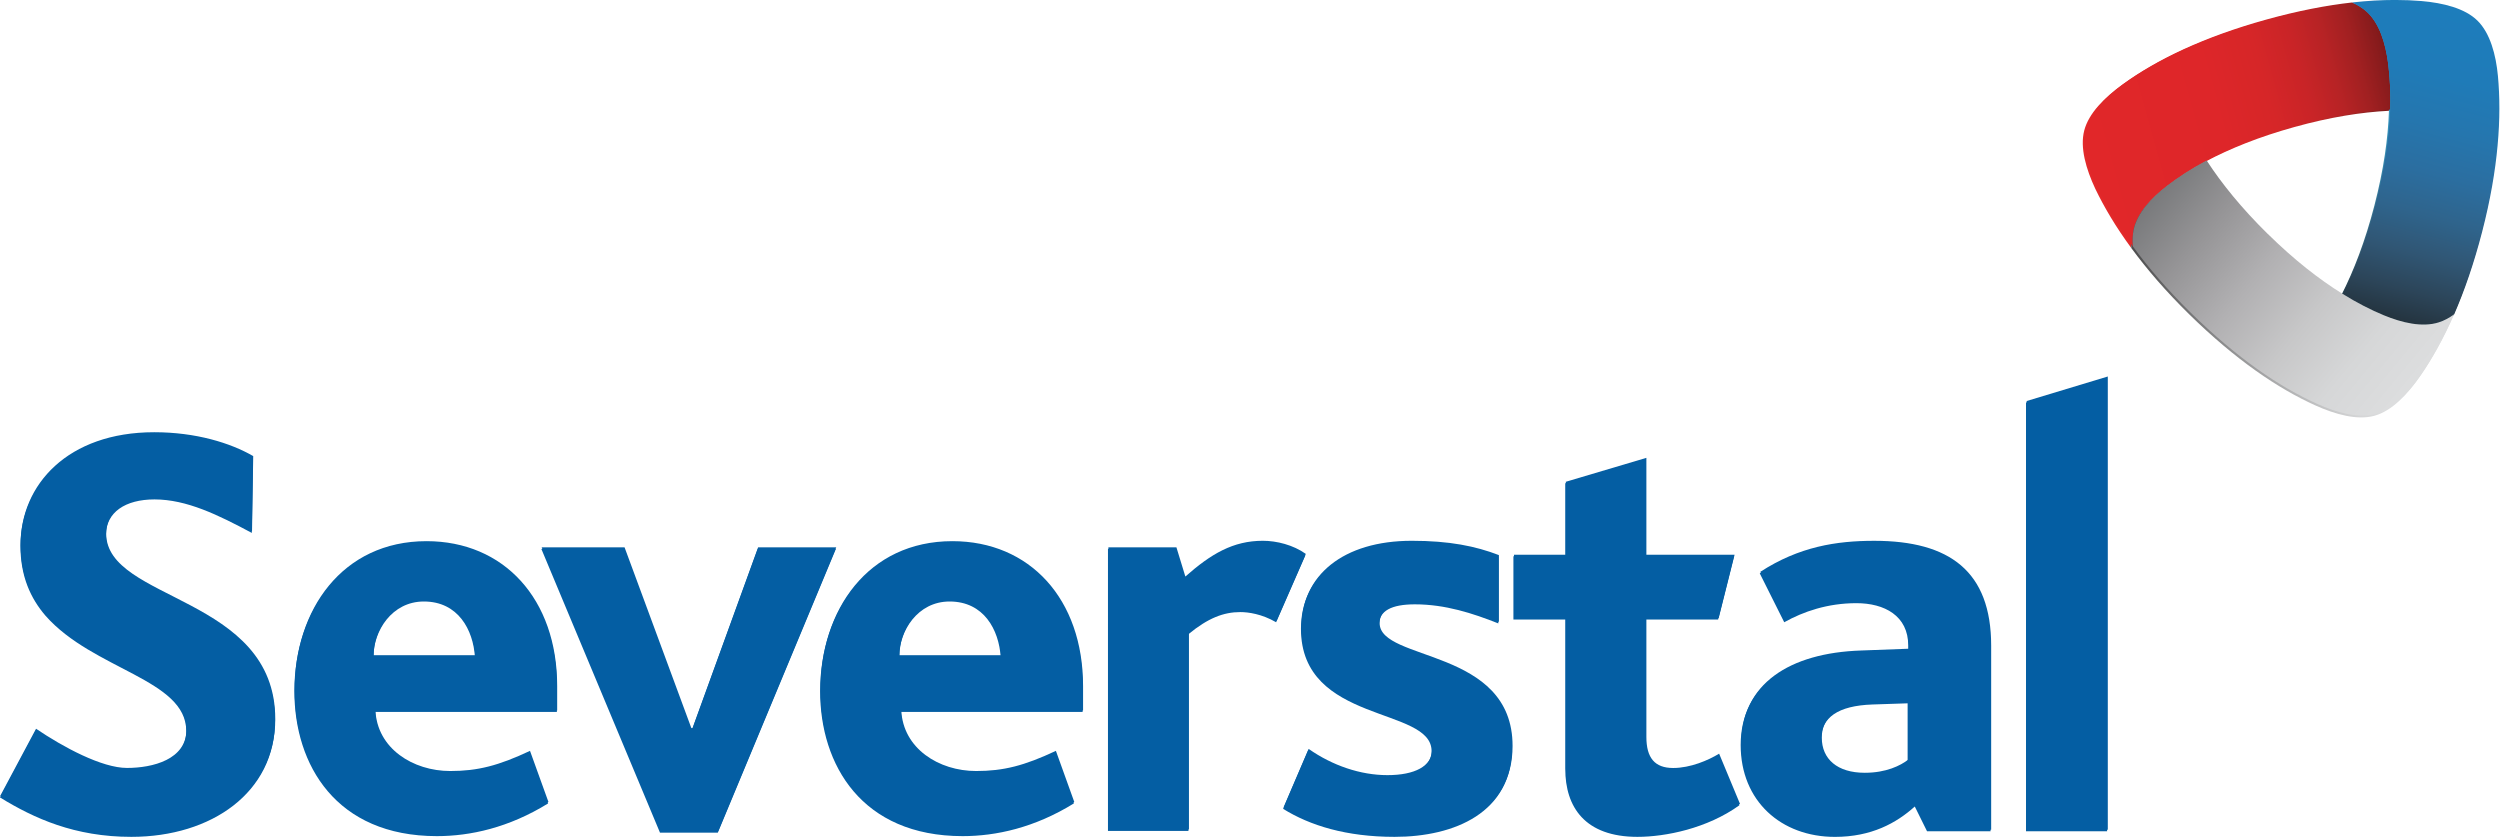 <?xml version="1.0" encoding="utf-8"?>
<!-- Generator: Adobe Illustrator 19.1.0, SVG Export Plug-In . SVG Version: 6.00 Build 0)  -->
<svg version="1.1" id="Layer_1" xmlns="http://www.w3.org/2000/svg" xmlns:xlink="http://www.w3.org/1999/xlink" x="0px" y="0px"
	 width="179.231px" height="59.998px" viewBox="0 0 179.231 59.998" enable-background="new 0 0 179.231 59.998"
	 xml:space="preserve">
<polygon fill="#045EA3" points="51.461,59.697 47.317,59.697 38.81,39.352 44.752,39.352 49.539,52.304 49.623,52.304 
	54.326,39.352 59.927,39.352 "/>
<g>
	<defs>
		<rect id="SVGID_1_" width="179.231" height="59.998"/>
	</defs>
	<clipPath id="SVGID_2_">
		<use xlink:href="#SVGID_1_"  overflow="visible"/>
	</clipPath>
	<path clip-path="url(#SVGID_2_)" fill="#045EA3" d="M91.488,44.611c-1.028-0.6-2.008-0.729-2.566-0.729
		c-1.198,0-2.31,0.426-3.719,1.583v14.106h-5.77V39.352h4.873l0.642,2.094c1.838-1.625,3.42-2.564,5.555-2.564
		c0.985,0,2.183,0.299,3.077,0.939L91.488,44.611z"/>
	<path clip-path="url(#SVGID_2_)" fill="#045EA3" d="M99.98,59.996c-3.461,0-6.07-0.813-7.992-2.009l1.795-4.19
		c1.708,1.199,3.721,1.883,5.642,1.883c1.967,0,3.207-0.642,3.207-1.837c0-3.208-9.364-1.926-9.364-8.764
		c0-3.721,2.995-6.198,7.91-6.198c2.693,0,4.574,0.385,6.24,1.026v4.788c-1.84-0.729-3.804-1.368-5.983-1.368
		c-1.67,0-2.567,0.468-2.567,1.452c0,2.779,9.532,1.754,9.532,8.807C108.401,58.246,104.298,59.996,99.98,59.996"/>
	<path clip-path="url(#SVGID_2_)" fill="#045EA3" d="M117.39,59.996c-3.761,0-5.172-2.135-5.172-4.87V44.416h-3.717v-4.535h3.717
		V34.65l5.773-1.712v6.944h6.324l-1.138,4.535h-5.186v8.528c0,1.496,0.597,2.223,1.92,2.223c1.241,0,2.523-0.553,3.293-1.027
		l1.496,3.591C122.391,59.398,119.399,59.996,117.39,59.996"/>
	<path clip-path="url(#SVGID_2_)" fill="#045EA3" d="M142.706,59.595V46.403c0-5.341-2.992-7.521-8.381-7.521
		c-2.735,0-5.386,0.424-8.164,2.223l1.755,3.506c1.366-0.768,3.12-1.368,5.172-1.368c2.007,0,3.717,0.897,3.717,3.035v0.343
		l-3.42,0.126c-5.128,0.172-8.592,2.394-8.592,6.669c0,4.021,2.908,6.582,6.755,6.582c2.605,0,4.403-0.983,5.727-2.178l0.879,1.777
		H142.706z M136.762,54.57c-0.556,0.425-1.582,0.939-3.117,0.939c-1.969,0-3.081-0.982-3.081-2.522c0-1.538,1.198-2.394,3.677-2.48
		l2.521-0.084V54.57z"/>
	<polygon clip-path="url(#SVGID_2_)" fill="#045EA3" points="151.062,59.595 151.062,44.171 151.062,27.107 145.249,28.865 
		145.249,44.171 145.249,59.595 	"/>
	<path clip-path="url(#SVGID_2_)" fill="#045EA3" d="M9.416,59.996c-4.06,0-6.967-1.323-9.416-2.824l2.572-4.817
		c1.947,1.32,4.717,2.809,6.516,2.809c1.848,0,4.265-0.606,4.265-2.752c0-3.72-6.672-4.382-10.093-8.272
		c-1.066-1.24-1.794-2.821-1.794-5.001c0-4.274,3.376-8.037,9.574-8.037c2.993,0,5.472,0.77,7.098,1.712l-0.085,5.393
		c-2.396-1.282-4.667-2.402-6.977-2.402c-2.094,0-3.479,0.928-3.479,2.552c0,4.875,12.122,4.457,12.122,13.306
		C19.717,56.792,15.186,59.996,9.416,59.996"/>
	<path clip-path="url(#SVGID_2_)" fill="#045EA3" d="M64.587,51.043c0.129,2.724,2.683,4.343,5.365,4.343
		c1.957,0,3.449-0.382,5.715-1.449l1.32,3.663c-2.819,1.744-5.587,2.344-7.97,2.344c-7.24,0-10.22-5.113-10.22-10.392
		c0-5.705,3.405-10.645,9.453-10.645c5.535,0,9.366,4.131,9.366,10.389v1.746H64.587z M68.079,43.123
		c-2.3,0-3.619,2.129-3.619,3.963h7.281C71.611,45.167,70.55,43.123,68.079,43.123"/>
	<path clip-path="url(#SVGID_2_)" fill="#045EA3" d="M26.897,51.043c0.127,2.724,2.682,4.343,5.365,4.343
		c1.956,0,3.447-0.382,5.714-1.449l1.318,3.663c-2.819,1.744-5.587,2.344-7.971,2.344c-7.239,0-10.218-5.113-10.218-10.392
		c0-5.705,3.405-10.645,9.453-10.645c5.535,0,9.366,4.131,9.366,10.389v1.746H26.897z M30.388,43.123
		c-2.3,0-3.617,2.129-3.617,3.963h7.278C33.921,45.167,32.857,43.123,30.388,43.123"/>
</g>
<g>
	<defs>
		<path id="SVGID_3_" d="M162.38,1.481h-0.001c-2.265,0.627-4.221,1.345-5.906,2.116c-1.711,0.785-3.142,1.625-4.331,2.486
			c-1.25,0.903-2.398,2.033-2.718,3.272c-0.321,1.234,0.137,2.777,0.789,4.172c0.635,1.321,1.477,2.747,2.588,4.26
			c-0.044-0.432-0.031-0.846,0.053-1.227c0.263-1.206,1.288-2.289,2.405-3.152c0.814-0.625,1.753-1.235,2.833-1.812
			c1.746-0.931,3.858-1.785,6.404-2.491c2.549-0.708,4.803-1.064,6.775-1.163c0.042-1.227-0.018-2.346-0.153-3.36
			c-0.186-1.401-0.612-2.829-1.526-3.662c-0.293-0.266-0.652-0.487-1.053-0.666C166.692,0.458,164.646,0.851,162.38,1.481"/>
	</defs>
	<clipPath id="SVGID_4_">
		<use xlink:href="#SVGID_3_"  overflow="visible"/>
	</clipPath>
	
		<linearGradient id="SVGID_5_" gradientUnits="userSpaceOnUse" x1="-165.959" y1="267.581" x2="-164.427" y2="267.581" gradientTransform="matrix(19.032 -5.278 -5.278 -19.032 4720.552 4228.762)">
		<stop  offset="0" style="stop-color:#E3292A"/>
		<stop  offset="0.297" style="stop-color:#E02929"/>
		<stop  offset="0.417" style="stop-color:#D72929"/>
		<stop  offset="0.505" style="stop-color:#CB2828"/>
		<stop  offset="0.577" style="stop-color:#B92727"/>
		<stop  offset="0.64" style="stop-color:#A32524"/>
		<stop  offset="0.696" style="stop-color:#882120"/>
		<stop  offset="0.746" style="stop-color:#6D1A19"/>
		<stop  offset="0.775" style="stop-color:#5B1413"/>
		<stop  offset="1" style="stop-color:#5B1413"/>
	</linearGradient>
	<polygon clip-path="url(#SVGID_4_)" fill="url(#SVGID_5_)" points="144.588,1.505 169.725,-5.465 175.825,16.535 150.689,23.505 	
		"/>
</g>
<g>
	<defs>
		<path id="SVGID_6_" d="M168.538,0.254c0.401,0.179,0.76,0.4,1.053,0.666c0.913,0.833,1.34,2.261,1.526,3.662
			c0.134,1.014,0.194,2.134,0.153,3.36c-0.064,1.974-0.38,4.229-1.042,6.787v0.002c-0.663,2.559-1.48,4.687-2.38,6.447
			c1.039,0.646,2.038,1.154,2.982,1.545c1.305,0.537,2.753,0.882,3.933,0.509c0.378-0.12,0.746-0.324,1.105-0.581
			c0.745-1.699,1.424-3.665,2.013-5.935c0.591-2.285,0.94-4.347,1.112-6.202c0.168-1.862,0.157-3.516,0.023-4.973
			c-0.141-1.535-0.566-3.091-1.475-3.986c-0.911-0.896-2.477-1.271-4.011-1.403c-0.603-0.051-1.239-0.079-1.909-0.079
			C170.662,0.073,169.635,0.13,168.538,0.254"/>
	</defs>
	<clipPath id="SVGID_7_">
		<use xlink:href="#SVGID_6_"  overflow="visible"/>
	</clipPath>
	
		<linearGradient id="SVGID_8_" gradientUnits="userSpaceOnUse" x1="-147.046" y1="309.076" x2="-145.515" y2="309.076" gradientTransform="matrix(-5.098 19.054 19.054 5.098 -6462.31 1226.63)">
		<stop  offset="0" style="stop-color:#2AA6DA"/>
		<stop  offset="0.138" style="stop-color:#2DA2D3"/>
		<stop  offset="0.27" style="stop-color:#3398C4"/>
		<stop  offset="0.402" style="stop-color:#388AAD"/>
		<stop  offset="0.531" style="stop-color:#397690"/>
		<stop  offset="0.661" style="stop-color:#355D6E"/>
		<stop  offset="0.79" style="stop-color:#2B424A"/>
		<stop  offset="0.915" style="stop-color:#1A2326"/>
		<stop  offset="1" style="stop-color:#010101"/>
	</linearGradient>
	<polygon clip-path="url(#SVGID_7_)" fill="url(#SVGID_8_)" points="185.036,1.646 178.404,26.431 161.97,22.033 168.602,-2.752 	
		"/>
</g>
<g>
	<defs>
		<path id="SVGID_9_" d="M155.259,13.408c-1.116,0.863-2.142,1.946-2.405,3.152c-0.084,0.381-0.098,0.795-0.053,1.227
			c1.098,1.499,2.458,3.084,4.139,4.737c1.674,1.644,3.272,2.977,4.78,4.05c1.523,1.081,2.956,1.898,4.287,2.497
			c1.418,0.639,2.985,1.08,4.227,0.736c1.244-0.346,2.361-1.53,3.248-2.806c0.83-1.202,1.639-2.639,2.384-4.35
			c-0.359,0.257-0.727,0.461-1.105,0.581c-1.18,0.373-2.628,0.028-3.933-0.509c-0.945-0.391-1.943-0.899-2.982-1.545
			c-1.683-1.044-3.476-2.448-5.364-4.3v-0.001c-1.883-1.851-3.321-3.62-4.392-5.28C157.011,12.173,156.072,12.783,155.259,13.408"/>
	</defs>
	<clipPath id="SVGID_10_">
		<use xlink:href="#SVGID_9_"  overflow="visible"/>
	</clipPath>
	
		<linearGradient id="SVGID_11_" gradientUnits="userSpaceOnUse" x1="-138.351" y1="276.286" x2="-136.819" y2="276.286" gradientTransform="matrix(11.576 9.546 9.546 -11.576 -880.946 4532.005)">
		<stop  offset="0" style="stop-color:#434344"/>
		<stop  offset="1" style="stop-color:#DCDDDE"/>
	</linearGradient>
	<polygon clip-path="url(#SVGID_10_)" fill="url(#SVGID_11_)" points="162.111,0.252 184.977,19.107 166.512,41.497 143.648,22.641 
			"/>
</g>
<polygon fill="#045EA3" points="51.487,59.592 47.342,59.592 38.832,39.239 44.776,39.239 49.564,52.196 49.649,52.196 
	54.35,39.239 59.953,39.239 "/>
<rect fill="none" width="179.231" height="59.998"/>
<path fill="#045EA3" d="M91.523,44.5c-1.028-0.601-2.008-0.73-2.566-0.73c-1.197,0-2.31,0.428-3.72,1.584v14.109h-5.773V39.238
	h4.876l0.641,2.095c1.839-1.623,3.42-2.563,5.557-2.563c0.985,0,2.182,0.297,3.079,0.941L91.523,44.5z"/>
<path fill="#045EA3" d="M100.017,59.89c-3.464,0-6.07-0.813-7.995-2.009l1.797-4.191c1.708,1.196,3.72,1.881,5.645,1.881
	c1.966,0,3.208-0.64,3.208-1.836c0-3.209-9.366-1.926-9.366-8.767c0-3.721,2.995-6.198,7.91-6.198c2.694,0,4.577,0.384,6.243,1.026
	v4.789c-1.84-0.729-3.806-1.372-5.984-1.372c-1.671,0-2.566,0.47-2.566,1.455c0,2.781,9.531,1.754,9.531,8.81
	C108.438,58.139,104.334,59.89,100.017,59.89"/>
<path fill="#045EA3" d="M117.433,59.89c-3.763,0-5.174-2.137-5.174-4.875V44.306h-3.718v-4.535h3.718v-5.232l5.774-1.715v6.947
	h6.324l-1.14,4.535h-5.184v8.53c0,1.494,0.597,2.223,1.92,2.223c1.241,0,2.524-0.555,3.295-1.027l1.495,3.596
	C122.436,59.293,119.441,59.89,117.433,59.89"/>
<path fill="#045EA3" d="M138.22,59.463l-0.899-1.753c-1.325,1.196-3.121,2.18-5.728,2.18c-3.847,0-6.755-2.562-6.755-6.586
	c0-4.274,3.464-6.498,8.591-6.668l3.422-0.128v-0.343c0-2.135-1.711-3.035-3.718-3.035c-2.054,0-3.808,0.599-5.173,1.37
	l-1.755-3.507c2.779-1.798,5.43-2.221,8.167-2.221c5.389,0,8.38,2.178,8.38,7.52v13.196L138.22,59.463z M136.807,50.313l-2.52,0.087
	c-2.482,0.087-3.679,0.941-3.679,2.48c0,1.537,1.112,2.522,3.08,2.522c1.538,0,2.564-0.515,3.119-0.943V50.313z"/>
<polygon fill="#045EA3" points="151.112,59.487 151.112,44.061 151.112,26.992 145.297,28.75 145.297,44.061 145.297,59.487 "/>
<path fill="#045EA3" d="M9.431,59.89c-4.062,0-6.968-1.323-9.419-2.823l2.573-4.822c1.947,1.319,4.719,2.81,6.518,2.81
	c1.849,0,4.266-0.608,4.266-2.752c0-3.721-6.673-4.386-10.096-8.275c-1.068-1.239-1.794-2.82-1.794-5.005
	c0-4.273,3.378-8.036,9.577-8.036c2.991,0,5.472,0.77,7.097,1.711l-0.085,5.394c-2.396-1.28-4.669-2.402-6.977-2.402
	c-2.097,0-3.48,0.928-3.48,2.555c0,4.873,12.123,4.455,12.123,13.308C19.735,56.685,15.203,59.89,9.431,59.89"/>
<path fill="#045EA3" d="M64.617,50.932c0.127,2.725,2.682,4.344,5.366,4.344c1.959,0,3.451-0.38,5.717-1.446l1.317,3.662
	c-2.818,1.746-5.587,2.346-7.971,2.346c-7.24,0-10.222-5.112-10.222-10.393c0-5.708,3.406-10.648,9.455-10.648
	c5.537,0,9.369,4.131,9.369,10.392v1.744H64.617z M68.109,43.013c-2.3,0-3.621,2.127-3.621,3.961h7.283
	C71.643,45.057,70.579,43.013,68.109,43.013"/>
<path fill="#045EA3" d="M26.916,50.932c0.127,2.725,2.683,4.344,5.367,4.344c1.957,0,3.449-0.38,5.714-1.446l1.321,3.662
	c-2.821,1.746-5.589,2.346-7.975,2.346c-7.24,0-10.219-5.112-10.219-10.393c0-5.708,3.405-10.648,9.453-10.648
	c5.537,0,9.368,4.131,9.368,10.392v1.744H26.916z M30.408,43.013c-2.3,0-3.619,2.127-3.619,3.961h7.281
	C33.943,45.057,32.879,43.013,30.408,43.013"/>
<g>
	<defs>
		<path id="SVGID_12_" d="M162.483,1.401l-0.003,0.001c-2.26,0.627-4.216,1.346-5.898,2.114c-1.707,0.782-3.135,1.621-4.324,2.481
			c-1.248,0.904-2.392,2.028-2.71,3.266c-0.321,1.234,0.136,2.773,0.788,4.164c0.634,1.32,1.473,2.742,2.581,4.251
			c-0.042-0.429-0.029-0.841,0.054-1.224c0.263-1.204,1.287-2.286,2.402-3.145c0.811-0.624,1.747-1.232,2.827-1.807
			c1.742-0.933,3.851-1.784,6.39-2.489h0.004c2.542-0.704,4.789-1.063,6.764-1.159c0.038-1.227-0.021-2.342-0.154-3.355
			c-0.187-1.398-0.612-2.822-1.525-3.656c-0.29-0.266-0.649-0.487-1.051-0.666C166.786,0.383,164.744,0.775,162.483,1.401"/>
	</defs>
	<clipPath id="SVGID_13_">
		<use xlink:href="#SVGID_12_"  overflow="visible"/>
	</clipPath>
	
		<linearGradient id="SVGID_14_" gradientUnits="userSpaceOnUse" x1="-165.989" y1="267.559" x2="-164.458" y2="267.559" gradientTransform="matrix(18.993 -5.267 -5.267 -18.993 4711.66 4219.362)">
		<stop  offset="0" style="stop-color:#E12729"/>
		<stop  offset="0.327" style="stop-color:#DE2629"/>
		<stop  offset="0.453" style="stop-color:#D62628"/>
		<stop  offset="0.544" style="stop-color:#C92427"/>
		<stop  offset="0.618" style="stop-color:#B72325"/>
		<stop  offset="0.682" style="stop-color:#A12021"/>
		<stop  offset="0.739" style="stop-color:#871B1C"/>
		<stop  offset="0.775" style="stop-color:#731616"/>
		<stop  offset="1" style="stop-color:#731616"/>
	</linearGradient>
	<polygon clip-path="url(#SVGID_13_)" fill="url(#SVGID_14_)" points="144.721,1.427 169.811,-5.53 175.9,16.429 150.81,23.385 	"/>
</g>
<g>
	<defs>
		<path id="SVGID_15_" d="M168.627,0.177c0.401,0.179,0.76,0.4,1.051,0.666c0.912,0.833,1.337,2.258,1.525,3.656
			c0.133,1.013,0.192,2.128,0.154,3.355c-0.066,1.97-0.383,4.221-1.045,6.773v0.002c-0.661,2.557-1.475,4.681-2.373,6.436
			c1.036,0.646,2.031,1.154,2.971,1.542c1.305,0.538,2.753,0.88,3.928,0.507c0.38-0.119,0.75-0.319,1.107-0.578
			c0.739-1.697,1.421-3.657,2.007-5.924c0.591-2.283,0.94-4.34,1.107-6.191c0.172-1.859,0.158-3.507,0.024-4.966
			c-0.141-1.53-0.561-3.084-1.469-3.976c-0.909-0.894-2.474-1.27-4.006-1.403c-0.598-0.05-1.233-0.078-1.897-0.078
			C170.753-0.002,169.725,0.054,168.627,0.177"/>
	</defs>
	<clipPath id="SVGID_16_">
		<use xlink:href="#SVGID_15_"  overflow="visible"/>
	</clipPath>
	
		<linearGradient id="SVGID_17_" gradientUnits="userSpaceOnUse" x1="-146.997" y1="309.055" x2="-145.466" y2="309.055" gradientTransform="matrix(-5.089 19.02 19.02 5.089 -6449.679 1223.513)">
		<stop  offset="0" style="stop-color:#1D7DBC"/>
		<stop  offset="0.172" style="stop-color:#1F7BB8"/>
		<stop  offset="0.295" style="stop-color:#2576AE"/>
		<stop  offset="0.405" style="stop-color:#2B6EA0"/>
		<stop  offset="0.505" style="stop-color:#2F648C"/>
		<stop  offset="0.599" style="stop-color:#305674"/>
		<stop  offset="0.689" style="stop-color:#2C4559"/>
		<stop  offset="0.776" style="stop-color:#23313B"/>
		<stop  offset="0.858" style="stop-color:#12171B"/>
		<stop  offset="0.896" style="stop-color:#010101"/>
		<stop  offset="1" style="stop-color:#010101"/>
	</linearGradient>
	<polygon clip-path="url(#SVGID_16_)" fill="url(#SVGID_17_)" points="185.095,1.567 178.476,26.306 162.073,21.917 168.694,-2.822 
			"/>
</g>
<g>
	<defs>
		<path id="SVGID_18_" d="M155.372,13.309c-1.116,0.859-2.139,1.941-2.402,3.145c-0.083,0.383-0.095,0.795-0.054,1.224
			c1.098,1.498,2.454,3.079,4.134,4.731c1.669,1.64,3.267,2.972,4.771,4.044c1.519,1.077,2.95,1.892,4.278,2.49
			c1.415,0.637,2.981,1.078,4.221,0.733c1.241-0.344,2.356-1.527,3.241-2.799c0.83-1.202,1.635-2.633,2.383-4.342
			c-0.357,0.259-0.726,0.459-1.107,0.578c-1.175,0.373-2.623,0.031-3.928-0.507c-0.94-0.389-1.935-0.896-2.971-1.542
			c-1.68-1.042-3.472-2.442-5.352-4.292h-0.005c-1.879-1.849-3.31-3.618-4.383-5.27C157.119,12.077,156.183,12.685,155.372,13.309"
			/>
	</defs>
	<clipPath id="SVGID_19_">
		<use xlink:href="#SVGID_18_"  overflow="visible"/>
	</clipPath>
	
		<linearGradient id="SVGID_20_" gradientUnits="userSpaceOnUse" x1="-138.26" y1="276.274" x2="-136.729" y2="276.274" gradientTransform="matrix(11.559 9.532 9.532 -11.559 -880.253 4524.332)">
		<stop  offset="0" style="stop-color:#78797B"/>
		<stop  offset="0.199" style="stop-color:#959496"/>
		<stop  offset="0.414" style="stop-color:#B1B0B2"/>
		<stop  offset="0.624" style="stop-color:#C7C7C8"/>
		<stop  offset="0.823" style="stop-color:#D6D7D8"/>
		<stop  offset="1" style="stop-color:#DCDDDE"/>
	</linearGradient>
	<polygon clip-path="url(#SVGID_19_)" fill="url(#SVGID_20_)" points="162.211,0.179 185.035,18.999 166.605,41.347 143.783,22.527 
			"/>
</g>
</svg>
